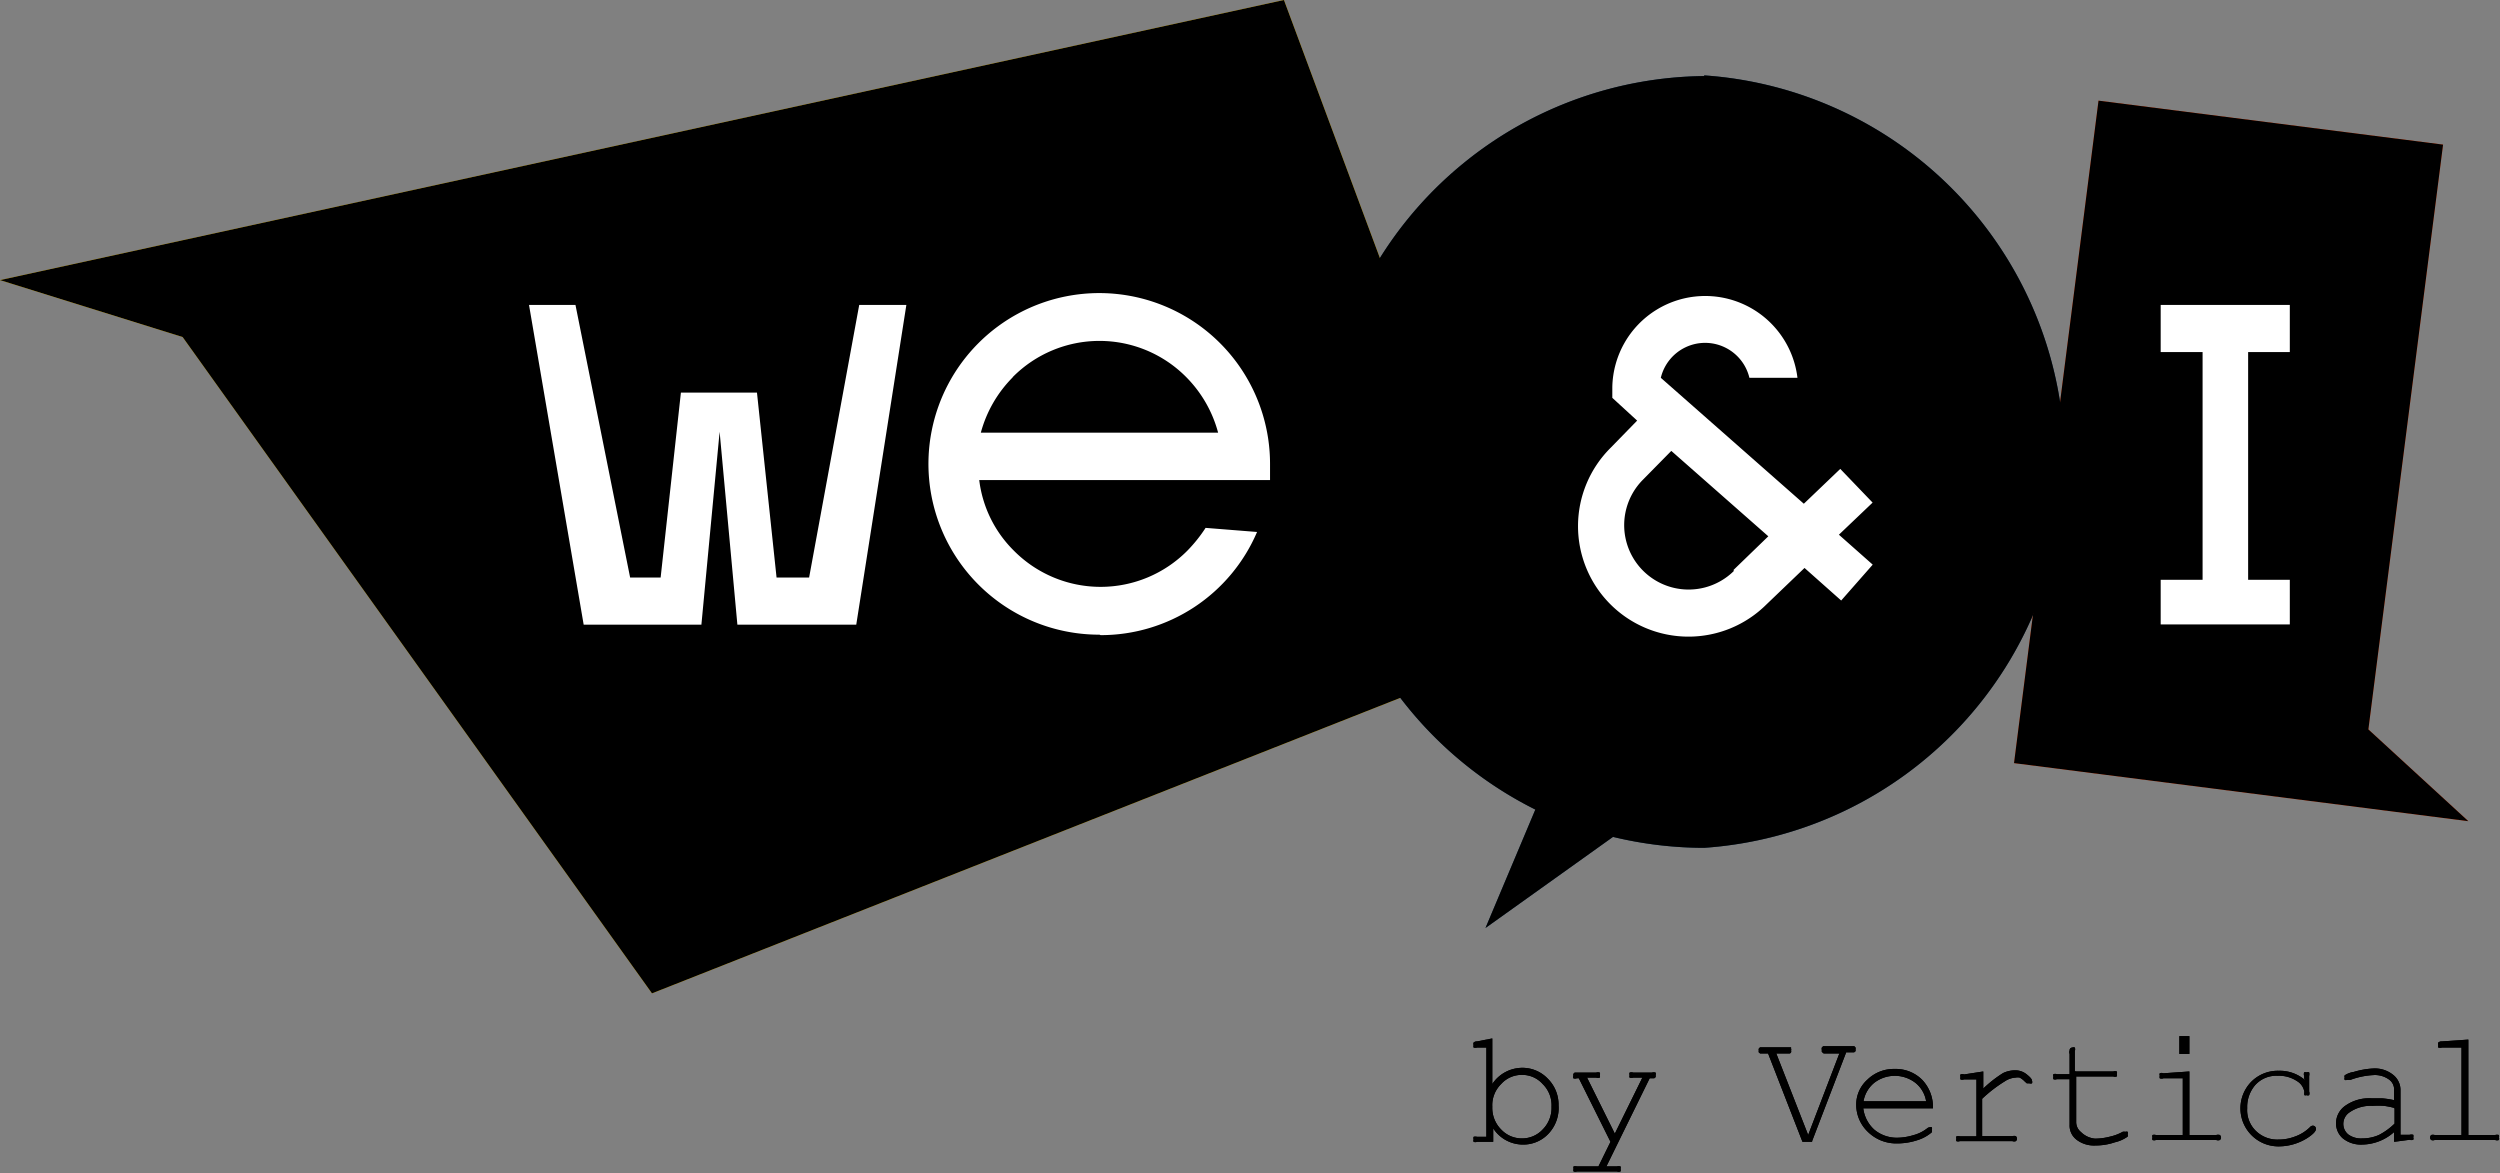 <svg id="Слой_1" data-name="Слой 1" xmlns="http://www.w3.org/2000/svg" viewBox="0 0 109.78 51.52"><rect x="0" y="0" width="109.78" height="51.52" fill="#808080" stroke="none"/><defs><style>.cls-1{fill:#20405c;}.cls-2{fill:#ffca00;}.cls-3{fill:#ff4f14;}.cls-4{fill:#fff;}</style></defs><title>logo</title><path class="cls-1" d="M74.84,3.34a17,17,0,0,0-7.42,32.21h0l-2.19,5.2,5.6-4a17.13,17.13,0,0,0,4,.48,17,17,0,0,0,0-33.92Z"/><polygon class="cls-2" points="66.97 28.48 28.63 43.62 8.02 14.8 0 12.3 56.38 0 66.97 28.48 66.97 28.48"/><polygon class="cls-3" points="108.39 36.06 104 32.03 107.28 6.35 92.15 4.42 88.44 33.51 108.39 36.06 108.39 36.06"/><path d="M44.47,16.57A5.46,5.46,0,0,0,43.07,19H53.49a5.46,5.46,0,0,0-1.4-2.44,5.36,5.36,0,0,0-7.62,0Zm3.81,11.3a7.5,7.5,0,1,1,7.49-7.5c0,.24,0,.49,0,.71H43a5.25,5.25,0,0,0,1.52,3.1,5.36,5.36,0,0,0,7.62,0,6.41,6.41,0,0,0,.8-1l2.26.18a7.46,7.46,0,0,1-6.87,4.53Z"/><polygon points="98.72 25.46 100.55 25.46 100.55 27.42 94.88 27.42 94.88 25.46 96.72 25.46 96.72 15.46 94.88 15.46 94.88 13.39 100.55 13.39 100.55 15.46 98.72 15.46 98.72 25.46 98.72 25.46"/><polygon points="34.1 25.36 35.53 25.36 37.73 13.39 39.8 13.39 37.6 27.43 32.38 27.43 31.6 18.96 30.8 27.43 25.63 27.43 23.23 13.39 25.27 13.39 27.67 25.36 29.01 25.36 29.9 17.24 33.24 17.24 34.1 25.36 34.1 25.36"/><path class="cls-4" d="M76.15,25.06a2.81,2.81,0,0,1-4-4l1.24-1.26,4.26,3.75-1.54,1.49Zm6.08-.27-1.48-1.31,1.48-1.41-1.42-1.48-1.6,1.53-6.28-5.53a2,2,0,0,1,3.89,0l2.11,0A4.08,4.08,0,0,0,70.8,17v.47l1.09,1-1.16,1.19a4.85,4.85,0,0,0,6.83,6.89l1.68-1.61,1.61,1.43,1.38-1.57Z"/><path d="M68.13,48.6a1.3,1.3,0,0,0-.39-1,1.2,1.2,0,0,0-.91-.4,1.21,1.21,0,0,0-.91.4,1.3,1.3,0,0,0-.39,1,1.34,1.34,0,0,0,.39,1,1.24,1.24,0,0,0,.91.39,1.23,1.23,0,0,0,.91-.39,1.34,1.34,0,0,0,.39-1Zm-2.6-3v2a1.59,1.59,0,0,1,1.31-.71,1.54,1.54,0,0,1,1.13.48,1.61,1.61,0,0,1,.47,1.17A1.64,1.64,0,0,1,68,49.78a1.51,1.51,0,0,1-1.12.48,1.56,1.56,0,0,1-1.31-.71v.59h-.71a.21.21,0,0,1-.15,0,.14.14,0,0,1,0-.11.16.16,0,0,1,0-.11.27.27,0,0,1,.15,0h.41V46h-.41a.27.27,0,0,1-.15,0,.16.16,0,0,1,0-.11.14.14,0,0,1,0-.11.21.21,0,0,1,.15-.05Z"/><path d="M70.72,50.14l-1.39-2.79h-.09a.21.21,0,0,1-.15,0,.13.13,0,0,1,0-.11.19.19,0,0,1,0-.08.17.17,0,0,1,.06-.06h.94a.25.25,0,0,1,.16,0,.14.14,0,0,1,0,.11.15.15,0,0,1,0,.11.25.25,0,0,1-.16,0h-.4l1.22,2.46,1.21-2.46h-.4a.25.25,0,0,1-.16,0,.15.15,0,0,1,0-.11.14.14,0,0,1,0-.11.25.25,0,0,1,.16,0h.82a.25.25,0,0,1,.16,0,.14.14,0,0,1,0,.11.16.16,0,0,1,0,.09l-.06.05h-.2l-1.9,3.87H71a.28.28,0,0,1,.16,0,.15.15,0,0,1,0,.11.14.14,0,0,1,0,.11.22.22,0,0,1-.16,0H69.25a.21.21,0,0,1-.15,0,.13.13,0,0,1,0-.11.16.16,0,0,1,0-.11.27.27,0,0,1,.15,0h.94l.53-1.08Z"/><path d="M79.57,50.14h-.42l-1.51-3.88h-.23l-.12,0-.06-.05a.24.24,0,0,1,0-.08.19.19,0,0,1,0-.08.34.34,0,0,1,.06-.06h1.36s0,0,0,.06a.11.11,0,0,1,0,.08.13.13,0,0,1,0,.08.1.1,0,0,1-.06.05l-.11,0H78l1.4,3.58h0l1.37-3.58h-.57l-.12,0L80,46.19a.24.24,0,0,1,0-.08A.19.19,0,0,1,80,46l.06-.06h1.36a.34.34,0,0,1,.06.06.19.19,0,0,1,0,.08.24.24,0,0,1,0,.08l-.06.05-.12,0h-.23l-1.49,3.88Z"/><path d="M84.58,48.36a1.3,1.3,0,0,0-.47-.81,1.48,1.48,0,0,0-1.81,0,1.34,1.34,0,0,0-.47.81Zm.31.31H81.82a1.51,1.51,0,0,0,.49.94,1.54,1.54,0,0,0,1,.35,2.54,2.54,0,0,0,.7-.11,1.68,1.68,0,0,0,.6-.29.22.22,0,0,1,.12-.06.14.14,0,0,1,.1,0,.13.13,0,0,1,0,.1.21.21,0,0,1,0,.12,1.75,1.75,0,0,1-.61.34,2.83,2.83,0,0,1-.9.15,1.78,1.78,0,0,1-1.29-.5,1.65,1.65,0,0,1-.52-1.23A1.47,1.47,0,0,1,82,47.41a1.66,1.66,0,0,1,1.2-.47,1.64,1.64,0,0,1,1.21.48,1.73,1.73,0,0,1,.47,1.25Z"/><path d="M87.09,47.05v.75a5.28,5.28,0,0,1,.87-.68A1.23,1.23,0,0,1,88.5,47a.79.79,0,0,1,.5.18c.15.12.23.21.23.28a.15.15,0,0,1,0,.11.16.16,0,0,1-.12,0H89l-.09-.08a.93.93,0,0,0-.22-.17.41.41,0,0,0-.18,0,.94.94,0,0,0-.47.16,6,6,0,0,0-1,.77v1.64h1.33a.27.27,0,0,1,.15,0,.16.16,0,0,1,.05.11.14.14,0,0,1-.05.11.21.21,0,0,1-.15,0H86.06a.21.21,0,0,1-.15,0,.11.11,0,0,1,0-.1.15.15,0,0,1,0-.11.28.28,0,0,1,.16,0h.72v-2.5h-.55a.21.21,0,0,1-.15,0,.16.16,0,0,1,0-.11.14.14,0,0,1,0-.11.24.24,0,0,1,.16,0Z"/><path d="M91.17,47.05H92.8a.21.21,0,0,1,.15,0,.12.12,0,0,1,0,.11.13.13,0,0,1,0,.11.21.21,0,0,1-.15,0H91.17v2a.56.56,0,0,0,.21.44A1,1,0,0,0,92,50a2.68,2.68,0,0,0,.66-.09,2,2,0,0,0,.55-.21.24.24,0,0,1,.12,0,.13.13,0,0,1,.1,0,.15.15,0,0,1,0,.11.14.14,0,0,1,0,.1,1.56,1.56,0,0,1-.56.25,2.61,2.61,0,0,1-.85.14,1.25,1.25,0,0,1-.83-.25.78.78,0,0,1-.31-.66v-2h-.56a.21.21,0,0,1-.15,0,.16.16,0,0,1,0-.11.14.14,0,0,1,0-.11.21.21,0,0,1,.15,0h.56v-.89a.21.21,0,0,1,0-.15A.12.12,0,0,1,91,46a.13.13,0,0,1,.11,0,.21.21,0,0,1,0,.15v.89Z"/><path d="M96.14,45.5v.78H95.7V45.5Zm0,1.55v2.79h1.18a.28.28,0,0,1,.16,0,.16.16,0,0,1,.05.11.14.14,0,0,1-.05.11.22.22,0,0,1-.16,0H94.67a.21.21,0,0,1-.15,0,.14.14,0,0,1,0-.11.16.16,0,0,1,0-.11.27.27,0,0,1,.15,0h1.18V47.35H95a.22.22,0,0,1-.16,0,.16.16,0,0,1,0-.11.14.14,0,0,1,0-.11.22.22,0,0,1,.16,0Z"/><path d="M101.18,47.35v-.1a.23.23,0,0,1,0-.16.13.13,0,0,1,.1,0,.16.16,0,0,1,.12,0,.31.31,0,0,1,0,.16v.68a.23.23,0,0,1,0,.16.12.12,0,0,1-.11,0,.13.13,0,0,1-.1,0,.32.32,0,0,1,0-.14.68.68,0,0,0-.33-.48,1.42,1.42,0,0,0-.84-.23,1.24,1.24,0,0,0-1,.42,1.47,1.47,0,0,0-.34,1,1.27,1.27,0,0,0,.38,1,1.34,1.34,0,0,0,1,.38,2,2,0,0,0,.71-.13,1.78,1.78,0,0,0,.66-.41.19.19,0,0,1,.13-.07.14.14,0,0,1,.14.14q0,.15-.36.39a2.36,2.36,0,0,1-1.3.38,1.67,1.67,0,0,1-1.18-2.84,1.64,1.64,0,0,1,1.21-.48,1.69,1.69,0,0,1,1.15.41Z"/><path d="M105.13,48.65a3.26,3.26,0,0,0-.45-.09,4,4,0,0,0-.5,0,1.63,1.63,0,0,0-1,.28.61.61,0,0,0-.28.51.6.6,0,0,0,.21.46.94.94,0,0,0,.62.18,1.8,1.8,0,0,0,.73-.15,2.83,2.83,0,0,0,.69-.5v-.66Zm0,1.49v-.43a2.14,2.14,0,0,1-1.4.55,1.26,1.26,0,0,1-.85-.27.87.87,0,0,1-.3-.67.94.94,0,0,1,.4-.76,1.81,1.81,0,0,1,1.17-.33l.45,0a3.8,3.8,0,0,1,.53.08v-.49a.53.53,0,0,0-.23-.42,1.05,1.05,0,0,0-.69-.19,3.38,3.38,0,0,0-1,.21l-.15,0a.13.13,0,0,1-.1,0,.14.14,0,0,1,0-.11.1.1,0,0,1,0-.09,1,1,0,0,1,.4-.15,3.54,3.54,0,0,1,.84-.15,1.28,1.28,0,0,1,.89.28.85.85,0,0,1,.32.63v2h.4a.31.31,0,0,1,.16,0,.15.15,0,0,1,0,.11.14.14,0,0,1,0,.11.24.24,0,0,1-.16,0Z"/><path d="M108.39,45.65v4.19h1.18a.28.28,0,0,1,.16,0,.16.16,0,0,1,0,.11.14.14,0,0,1,0,.11.22.22,0,0,1-.16,0h-2.66a.21.21,0,0,1-.15,0,.14.14,0,0,1-.05-.11.16.16,0,0,1,.05-.11.27.27,0,0,1,.15,0h1.18V46h-.86a.28.28,0,0,1-.16,0,.16.16,0,0,1,0-.11.14.14,0,0,1,0-.11.22.22,0,0,1,.16-.05Z"/><path d="M74.84,3.34a17,17,0,0,0-7.42,32.21h0l-2.19,5.2,5.6-4a17.13,17.13,0,0,0,4,.48,17,17,0,0,0,0-33.92Z"/><polygon points="66.97 28.48 28.63 43.62 8.02 14.8 0 12.3 56.38 0 66.97 28.48 66.97 28.48"/><polygon points="108.39 36.06 104 32.03 107.28 6.35 92.15 4.42 88.44 33.51 108.39 36.06 108.39 36.06"/><path class="cls-4" d="M44.47,16.57A5.46,5.46,0,0,0,43.07,19H53.49a5.46,5.46,0,0,0-1.4-2.44,5.36,5.36,0,0,0-7.62,0Zm3.81,11.3a7.5,7.5,0,1,1,7.49-7.5c0,.24,0,.49,0,.71H43a5.25,5.25,0,0,0,1.52,3.1,5.36,5.36,0,0,0,7.62,0,6.41,6.41,0,0,0,.8-1l2.26.18a7.46,7.46,0,0,1-6.87,4.53Z"/><polygon class="cls-4" points="98.72 25.46 100.55 25.46 100.55 27.42 94.88 27.42 94.88 25.46 96.72 25.46 96.72 15.46 94.88 15.46 94.88 13.39 100.55 13.39 100.55 15.46 98.72 15.46 98.72 25.46 98.72 25.46"/><polygon class="cls-4" points="34.1 25.36 35.53 25.36 37.73 13.39 39.8 13.39 37.6 27.43 32.38 27.43 31.6 18.96 30.8 27.43 25.63 27.43 23.23 13.39 25.27 13.39 27.67 25.36 29.01 25.36 29.9 17.24 33.24 17.24 34.1 25.36 34.1 25.36"/><path class="cls-4" d="M76.15,25.06a2.81,2.81,0,0,1-4-4l1.24-1.26,4.26,3.75-1.54,1.49Zm6.08-.27-1.48-1.31,1.48-1.41-1.42-1.48-1.6,1.53-6.28-5.53a2,2,0,0,1,3.89,0l2.11,0A4.08,4.08,0,0,0,70.8,17v.47l1.09,1-1.16,1.19a4.85,4.85,0,0,0,6.83,6.89l1.68-1.61,1.61,1.43,1.38-1.57Z"/><path d="M68.13,48.6a1.3,1.3,0,0,0-.39-1,1.2,1.2,0,0,0-.91-.4,1.21,1.21,0,0,0-.91.4,1.3,1.3,0,0,0-.39,1,1.34,1.34,0,0,0,.39,1,1.24,1.24,0,0,0,.91.39,1.23,1.23,0,0,0,.91-.39,1.34,1.34,0,0,0,.39-1Zm-2.6-3v2a1.59,1.59,0,0,1,1.31-.71,1.54,1.54,0,0,1,1.13.48,1.61,1.61,0,0,1,.47,1.17A1.64,1.64,0,0,1,68,49.78a1.51,1.51,0,0,1-1.12.48,1.56,1.56,0,0,1-1.31-.71v.59h-.71a.21.21,0,0,1-.15,0,.14.14,0,0,1,0-.11.16.16,0,0,1,0-.11.27.27,0,0,1,.15,0h.41V46h-.41a.27.27,0,0,1-.15,0,.16.16,0,0,1,0-.11.14.14,0,0,1,0-.11.21.21,0,0,1,.15-.05Z"/><path d="M70.72,50.14l-1.39-2.79h-.09a.21.21,0,0,1-.15,0,.13.13,0,0,1,0-.11.19.19,0,0,1,0-.08.17.17,0,0,1,.06-.06h.94a.25.25,0,0,1,.16,0,.14.14,0,0,1,0,.11.15.15,0,0,1,0,.11.25.25,0,0,1-.16,0h-.4l1.22,2.46,1.21-2.46h-.4a.25.25,0,0,1-.16,0,.15.15,0,0,1,0-.11.14.14,0,0,1,0-.11.25.25,0,0,1,.16,0h.82a.25.25,0,0,1,.16,0,.14.14,0,0,1,0,.11.16.16,0,0,1,0,.09l-.06.05h-.2l-1.9,3.87H71a.28.28,0,0,1,.16,0,.15.15,0,0,1,0,.11.14.14,0,0,1,0,.11.22.22,0,0,1-.16,0H69.25a.21.21,0,0,1-.15,0,.13.13,0,0,1,0-.11.16.16,0,0,1,0-.11.27.27,0,0,1,.15,0h.94l.53-1.08Z"/><path d="M79.57,50.14h-.42l-1.51-3.88h-.23l-.12,0-.06-.05a.24.24,0,0,1,0-.08.19.19,0,0,1,0-.08.34.34,0,0,1,.06-.06h1.36s0,0,0,.06a.11.11,0,0,1,0,.08.13.13,0,0,1,0,.08.1.1,0,0,1-.06.05l-.11,0H78l1.4,3.58h0l1.37-3.58h-.57l-.12,0L80,46.19a.24.24,0,0,1,0-.08A.19.19,0,0,1,80,46l.06-.06h1.36a.34.34,0,0,1,.06.06.19.19,0,0,1,0,.08.24.24,0,0,1,0,.08l-.06.05-.12,0h-.23l-1.49,3.88Z"/><path d="M84.58,48.36a1.3,1.3,0,0,0-.47-.81,1.48,1.48,0,0,0-1.81,0,1.34,1.34,0,0,0-.47.81Zm.31.31H81.82a1.51,1.51,0,0,0,.49.94,1.54,1.54,0,0,0,1,.35,2.54,2.54,0,0,0,.7-.11,1.68,1.68,0,0,0,.6-.29.22.22,0,0,1,.12-.06.14.14,0,0,1,.1,0,.13.13,0,0,1,0,.1.21.21,0,0,1,0,.12,1.75,1.75,0,0,1-.61.34,2.83,2.83,0,0,1-.9.15,1.78,1.78,0,0,1-1.29-.5,1.65,1.65,0,0,1-.52-1.23A1.47,1.47,0,0,1,82,47.41a1.66,1.66,0,0,1,1.2-.47,1.64,1.64,0,0,1,1.21.48,1.73,1.73,0,0,1,.47,1.25Z"/><path d="M87.09,47.05v.75a5.28,5.28,0,0,1,.87-.68A1.23,1.23,0,0,1,88.5,47a.79.79,0,0,1,.5.18c.15.12.23.21.23.28a.15.15,0,0,1,0,.11.16.16,0,0,1-.12,0H89l-.09-.08a.93.93,0,0,0-.22-.17.41.41,0,0,0-.18,0,.94.94,0,0,0-.47.16,6,6,0,0,0-1,.77v1.64h1.33a.27.27,0,0,1,.15,0,.16.16,0,0,1,.05.11.14.14,0,0,1-.05.11.21.21,0,0,1-.15,0H86.06a.21.21,0,0,1-.15,0,.11.11,0,0,1,0-.1.15.15,0,0,1,0-.11.28.28,0,0,1,.16,0h.72v-2.5h-.55a.21.21,0,0,1-.15,0,.16.16,0,0,1,0-.11.14.14,0,0,1,0-.11.24.24,0,0,1,.16,0Z"/><path d="M91.17,47.05H92.8a.21.21,0,0,1,.15,0,.12.12,0,0,1,0,.11.13.13,0,0,1,0,.11.21.21,0,0,1-.15,0H91.17v2a.56.56,0,0,0,.21.44A1,1,0,0,0,92,50a2.68,2.68,0,0,0,.66-.09,2,2,0,0,0,.55-.21.24.24,0,0,1,.12,0,.13.13,0,0,1,.1,0,.15.15,0,0,1,0,.11.14.14,0,0,1,0,.1,1.56,1.56,0,0,1-.56.25,2.61,2.61,0,0,1-.85.14,1.25,1.25,0,0,1-.83-.25.78.78,0,0,1-.31-.66v-2h-.56a.21.21,0,0,1-.15,0,.16.16,0,0,1,0-.11.14.14,0,0,1,0-.11.21.21,0,0,1,.15,0h.56v-.89a.21.21,0,0,1,0-.15A.12.12,0,0,1,91,46a.13.13,0,0,1,.11,0,.21.21,0,0,1,0,.15v.89Z"/><path d="M96.14,45.5v.78H95.7V45.5Zm0,1.55v2.79h1.18a.28.28,0,0,1,.16,0,.16.16,0,0,1,.05.11.14.14,0,0,1-.05.11.22.22,0,0,1-.16,0H94.67a.21.21,0,0,1-.15,0,.14.14,0,0,1,0-.11.16.16,0,0,1,0-.11.27.27,0,0,1,.15,0h1.18V47.35H95a.22.22,0,0,1-.16,0,.16.16,0,0,1,0-.11.14.14,0,0,1,0-.11.22.22,0,0,1,.16,0Z"/><path d="M101.18,47.35v-.1a.23.23,0,0,1,0-.16.13.13,0,0,1,.1,0,.16.16,0,0,1,.12,0,.31.31,0,0,1,0,.16v.68a.23.23,0,0,1,0,.16.12.12,0,0,1-.11,0,.13.13,0,0,1-.1,0,.32.32,0,0,1,0-.14.68.68,0,0,0-.33-.48,1.42,1.42,0,0,0-.84-.23,1.24,1.24,0,0,0-1,.42,1.47,1.47,0,0,0-.34,1,1.27,1.27,0,0,0,.38,1,1.34,1.34,0,0,0,1,.38,2,2,0,0,0,.71-.13,1.78,1.78,0,0,0,.66-.41.19.19,0,0,1,.13-.07.14.14,0,0,1,.14.14q0,.15-.36.39a2.36,2.36,0,0,1-1.3.38,1.67,1.67,0,0,1-1.18-2.84,1.64,1.64,0,0,1,1.21-.48,1.69,1.69,0,0,1,1.15.41Z"/><path d="M105.13,48.65a3.26,3.26,0,0,0-.45-.09,4,4,0,0,0-.5,0,1.63,1.63,0,0,0-1,.28.61.61,0,0,0-.28.51.6.6,0,0,0,.21.46.94.94,0,0,0,.62.18,1.8,1.8,0,0,0,.73-.15,2.83,2.83,0,0,0,.69-.5v-.66Zm0,1.49v-.43a2.14,2.14,0,0,1-1.4.55,1.26,1.26,0,0,1-.85-.27.87.87,0,0,1-.3-.67.94.94,0,0,1,.4-.76,1.81,1.81,0,0,1,1.17-.33l.45,0a3.8,3.8,0,0,1,.53.08v-.49a.53.53,0,0,0-.23-.42,1.05,1.05,0,0,0-.69-.19,3.38,3.38,0,0,0-1,.21l-.15,0a.13.13,0,0,1-.1,0,.14.14,0,0,1,0-.11.1.1,0,0,1,0-.09,1,1,0,0,1,.4-.15,3.54,3.54,0,0,1,.84-.15,1.28,1.28,0,0,1,.89.28.85.85,0,0,1,.32.63v2h.4a.31.31,0,0,1,.16,0,.15.15,0,0,1,0,.11.14.14,0,0,1,0,.11.24.24,0,0,1-.16,0Z"/><path d="M108.39,45.65v4.19h1.18a.28.28,0,0,1,.16,0,.16.16,0,0,1,0,.11.14.14,0,0,1,0,.11.22.22,0,0,1-.16,0h-2.66a.21.21,0,0,1-.15,0,.14.14,0,0,1-.05-.11.16.16,0,0,1,.05-.11.27.27,0,0,1,.15,0h1.18V46h-.86a.28.28,0,0,1-.16,0,.16.16,0,0,1,0-.11.14.14,0,0,1,0-.11.22.22,0,0,1,.16-.05Z"/></svg>